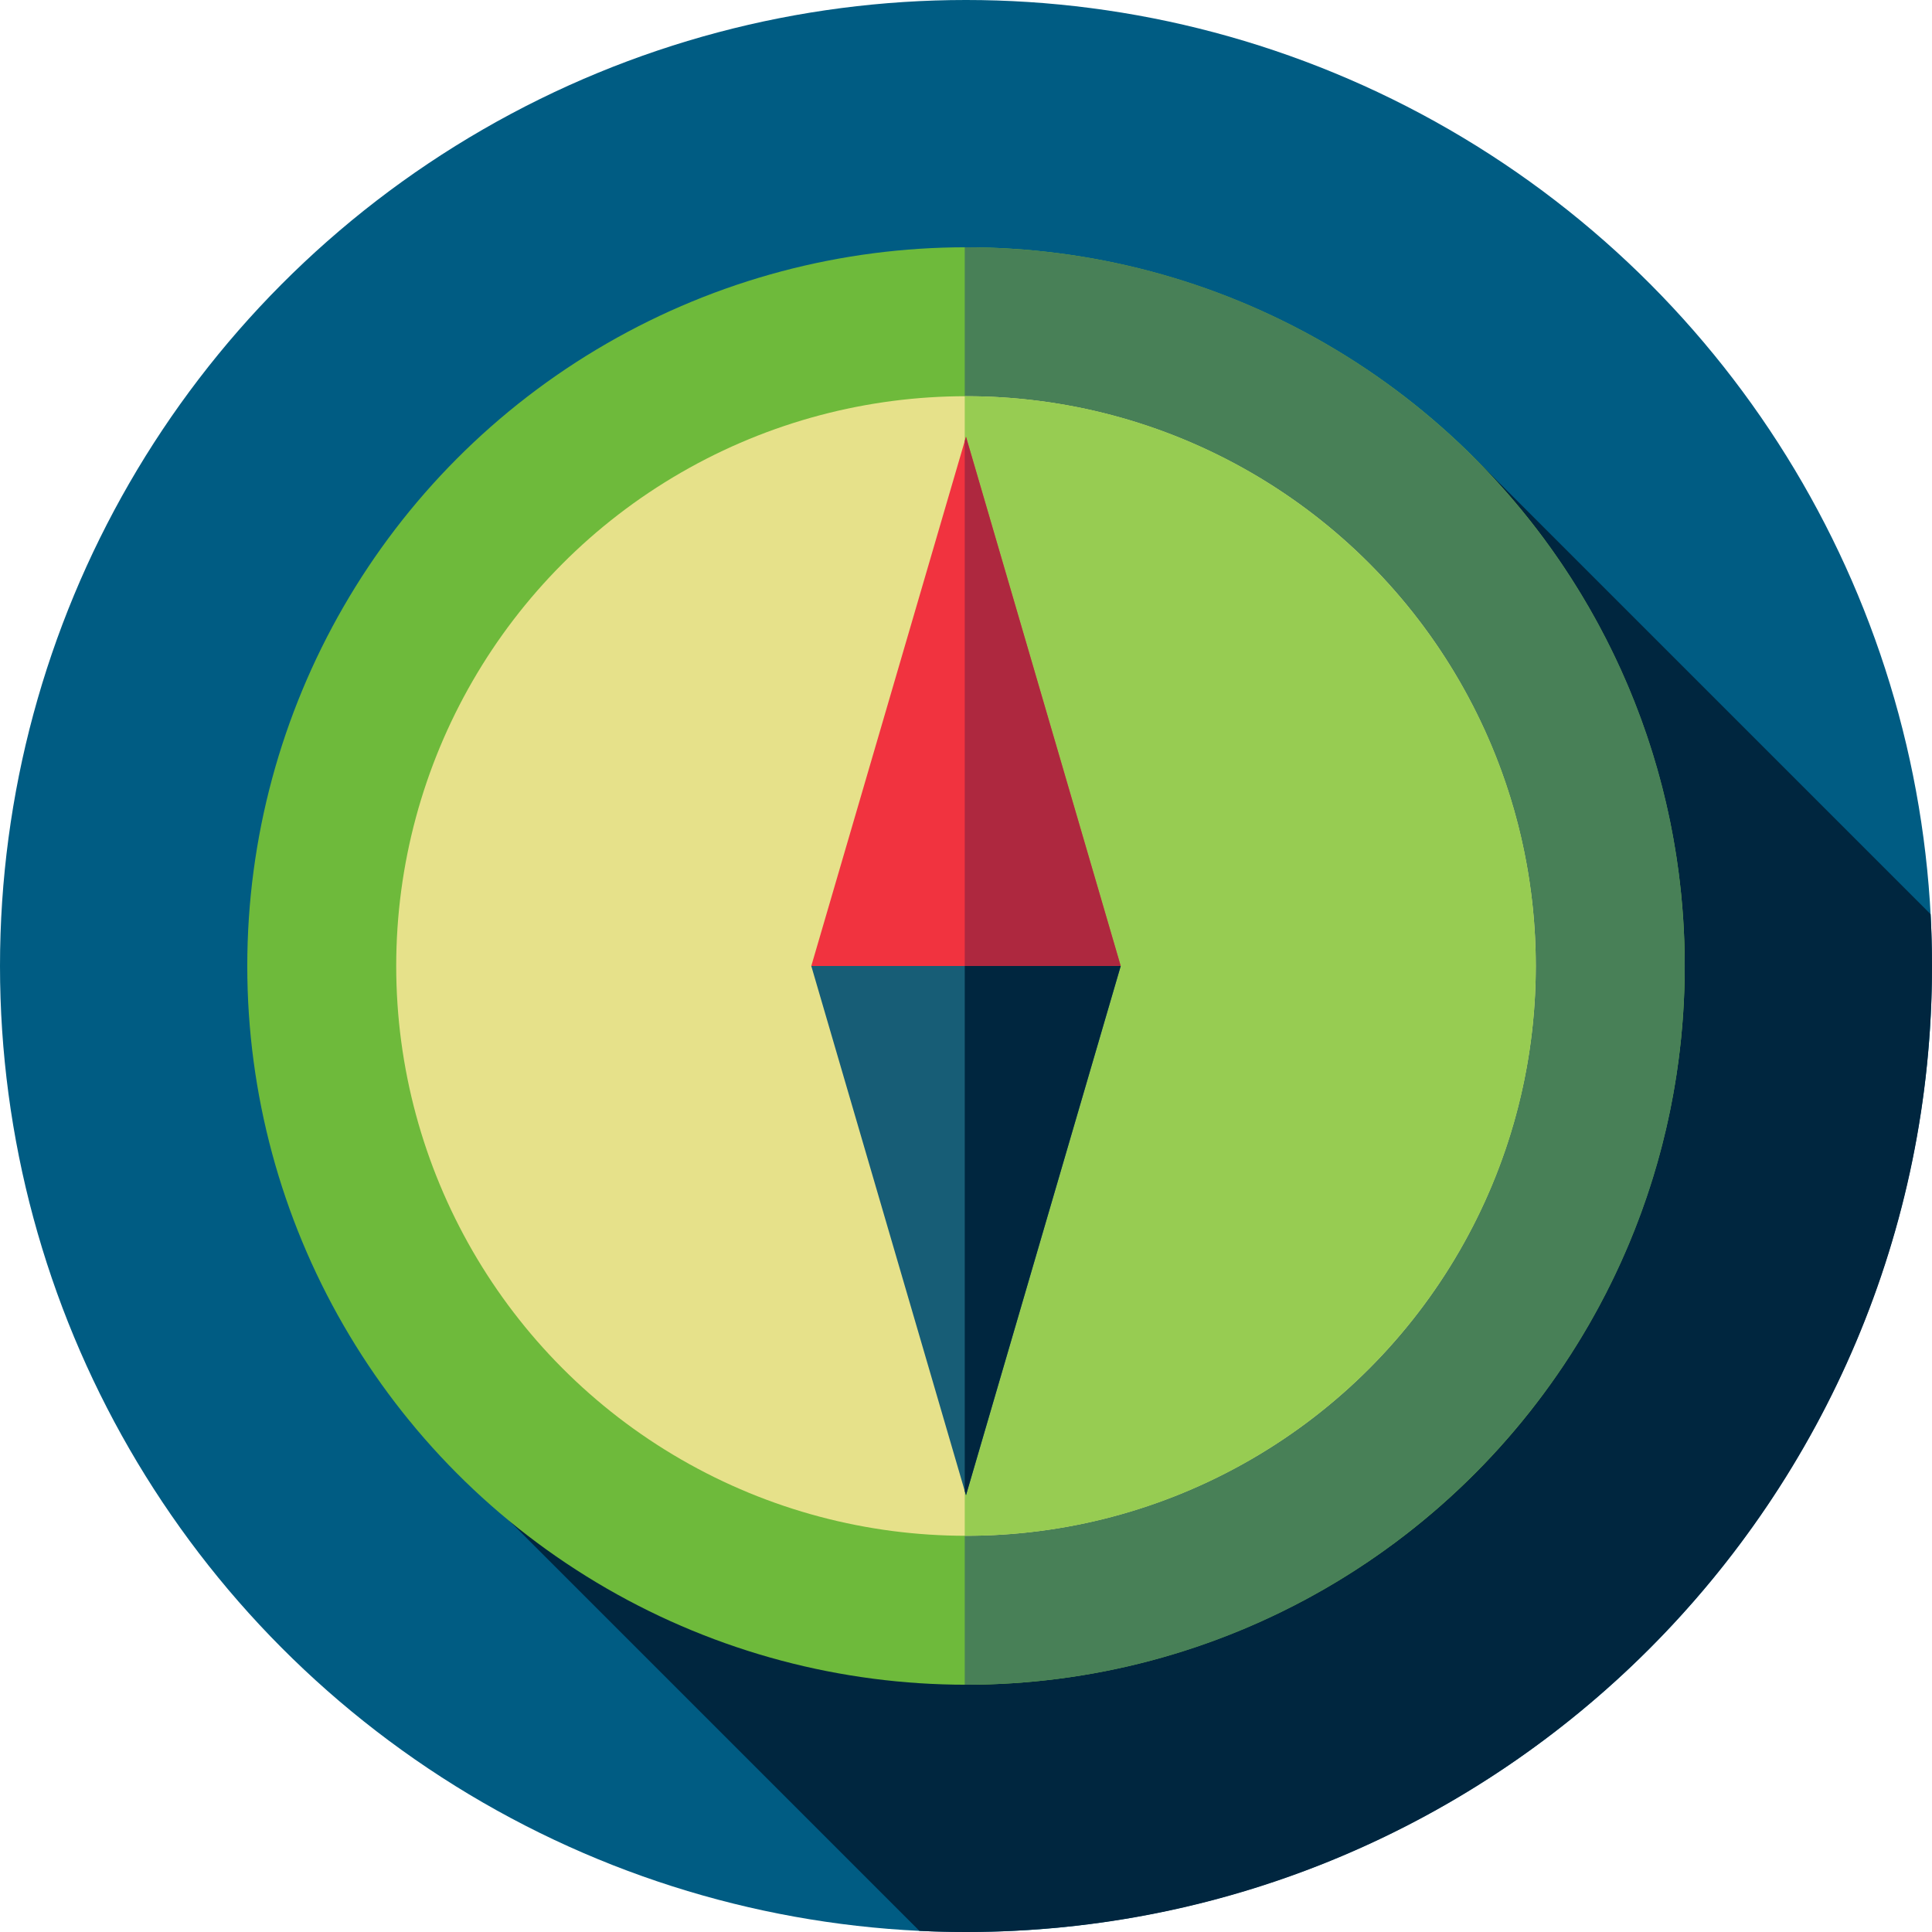 <?xml version="1.0" encoding="iso-8859-1"?>
<!-- Generator: Adobe Illustrator 19.0.0, SVG Export Plug-In . SVG Version: 6.00 Build 0)  -->
<svg xmlns="http://www.w3.org/2000/svg" xmlns:xlink="http://www.w3.org/1999/xlink" version="1.1" id="Layer_1" x="0px" y="0px" viewBox="0 0 512 512" style="enable-background:new 0 0 512 512;" xml:space="preserve">
<circle style="fill:#005C83;" cx="256" cy="256" r="256"/>
<path style="fill:#00263F;" d="M512,256c0-4.604-0.128-9.178-0.368-13.723L390.338,120.983L108.677,376.722l134.976,134.976  C247.745,511.893,251.86,512,256,512C397.385,512,512,397.385,512,256z"/>
<circle style="fill:#6EBA3B;" cx="256" cy="256" r="190.47"/>
<path style="fill:#488057;" d="M256,65.534c-0.111,0-0.222,0.004-0.333,0.004v380.925c0.111,0,0.222,0.004,0.333,0.004  c105.192,0,190.466-85.274,190.466-190.466S361.192,65.534,256,65.534z"/>
<circle style="fill:#E6E18A;" cx="256" cy="256" r="151"/>
<path style="fill:#97CC52;" d="M256,105c-0.111,0-0.222,0.004-0.333,0.004v301.992c0.111,0,0.222,0.004,0.333,0.004  c83.395,0,151-67.605,151-151S339.395,105,256,105z"/>
<polygon style="fill:#175D76;" points="297,256 256,396.25 215,256 "/>
<polygon style="fill:#00263F;" points="297,256 255.667,256 255.667,395.11 256,396.25 "/>
<polygon style="fill:#F1333F;" points="215,256 256,115.75 297,256 "/>
<polygon style="fill:#AE283F;" points="256,115.75 255.667,116.89 255.667,256 297,256 "/>
<g>
</g>
<g>
</g>
<g>
</g>
<g>
</g>
<g>
</g>
<g>
</g>
<g>
</g>
<g>
</g>
<g>
</g>
<g>
</g>
<g>
</g>
<g>
</g>
<g>
</g>
<g>
</g>
<g>
</g>
</svg>
